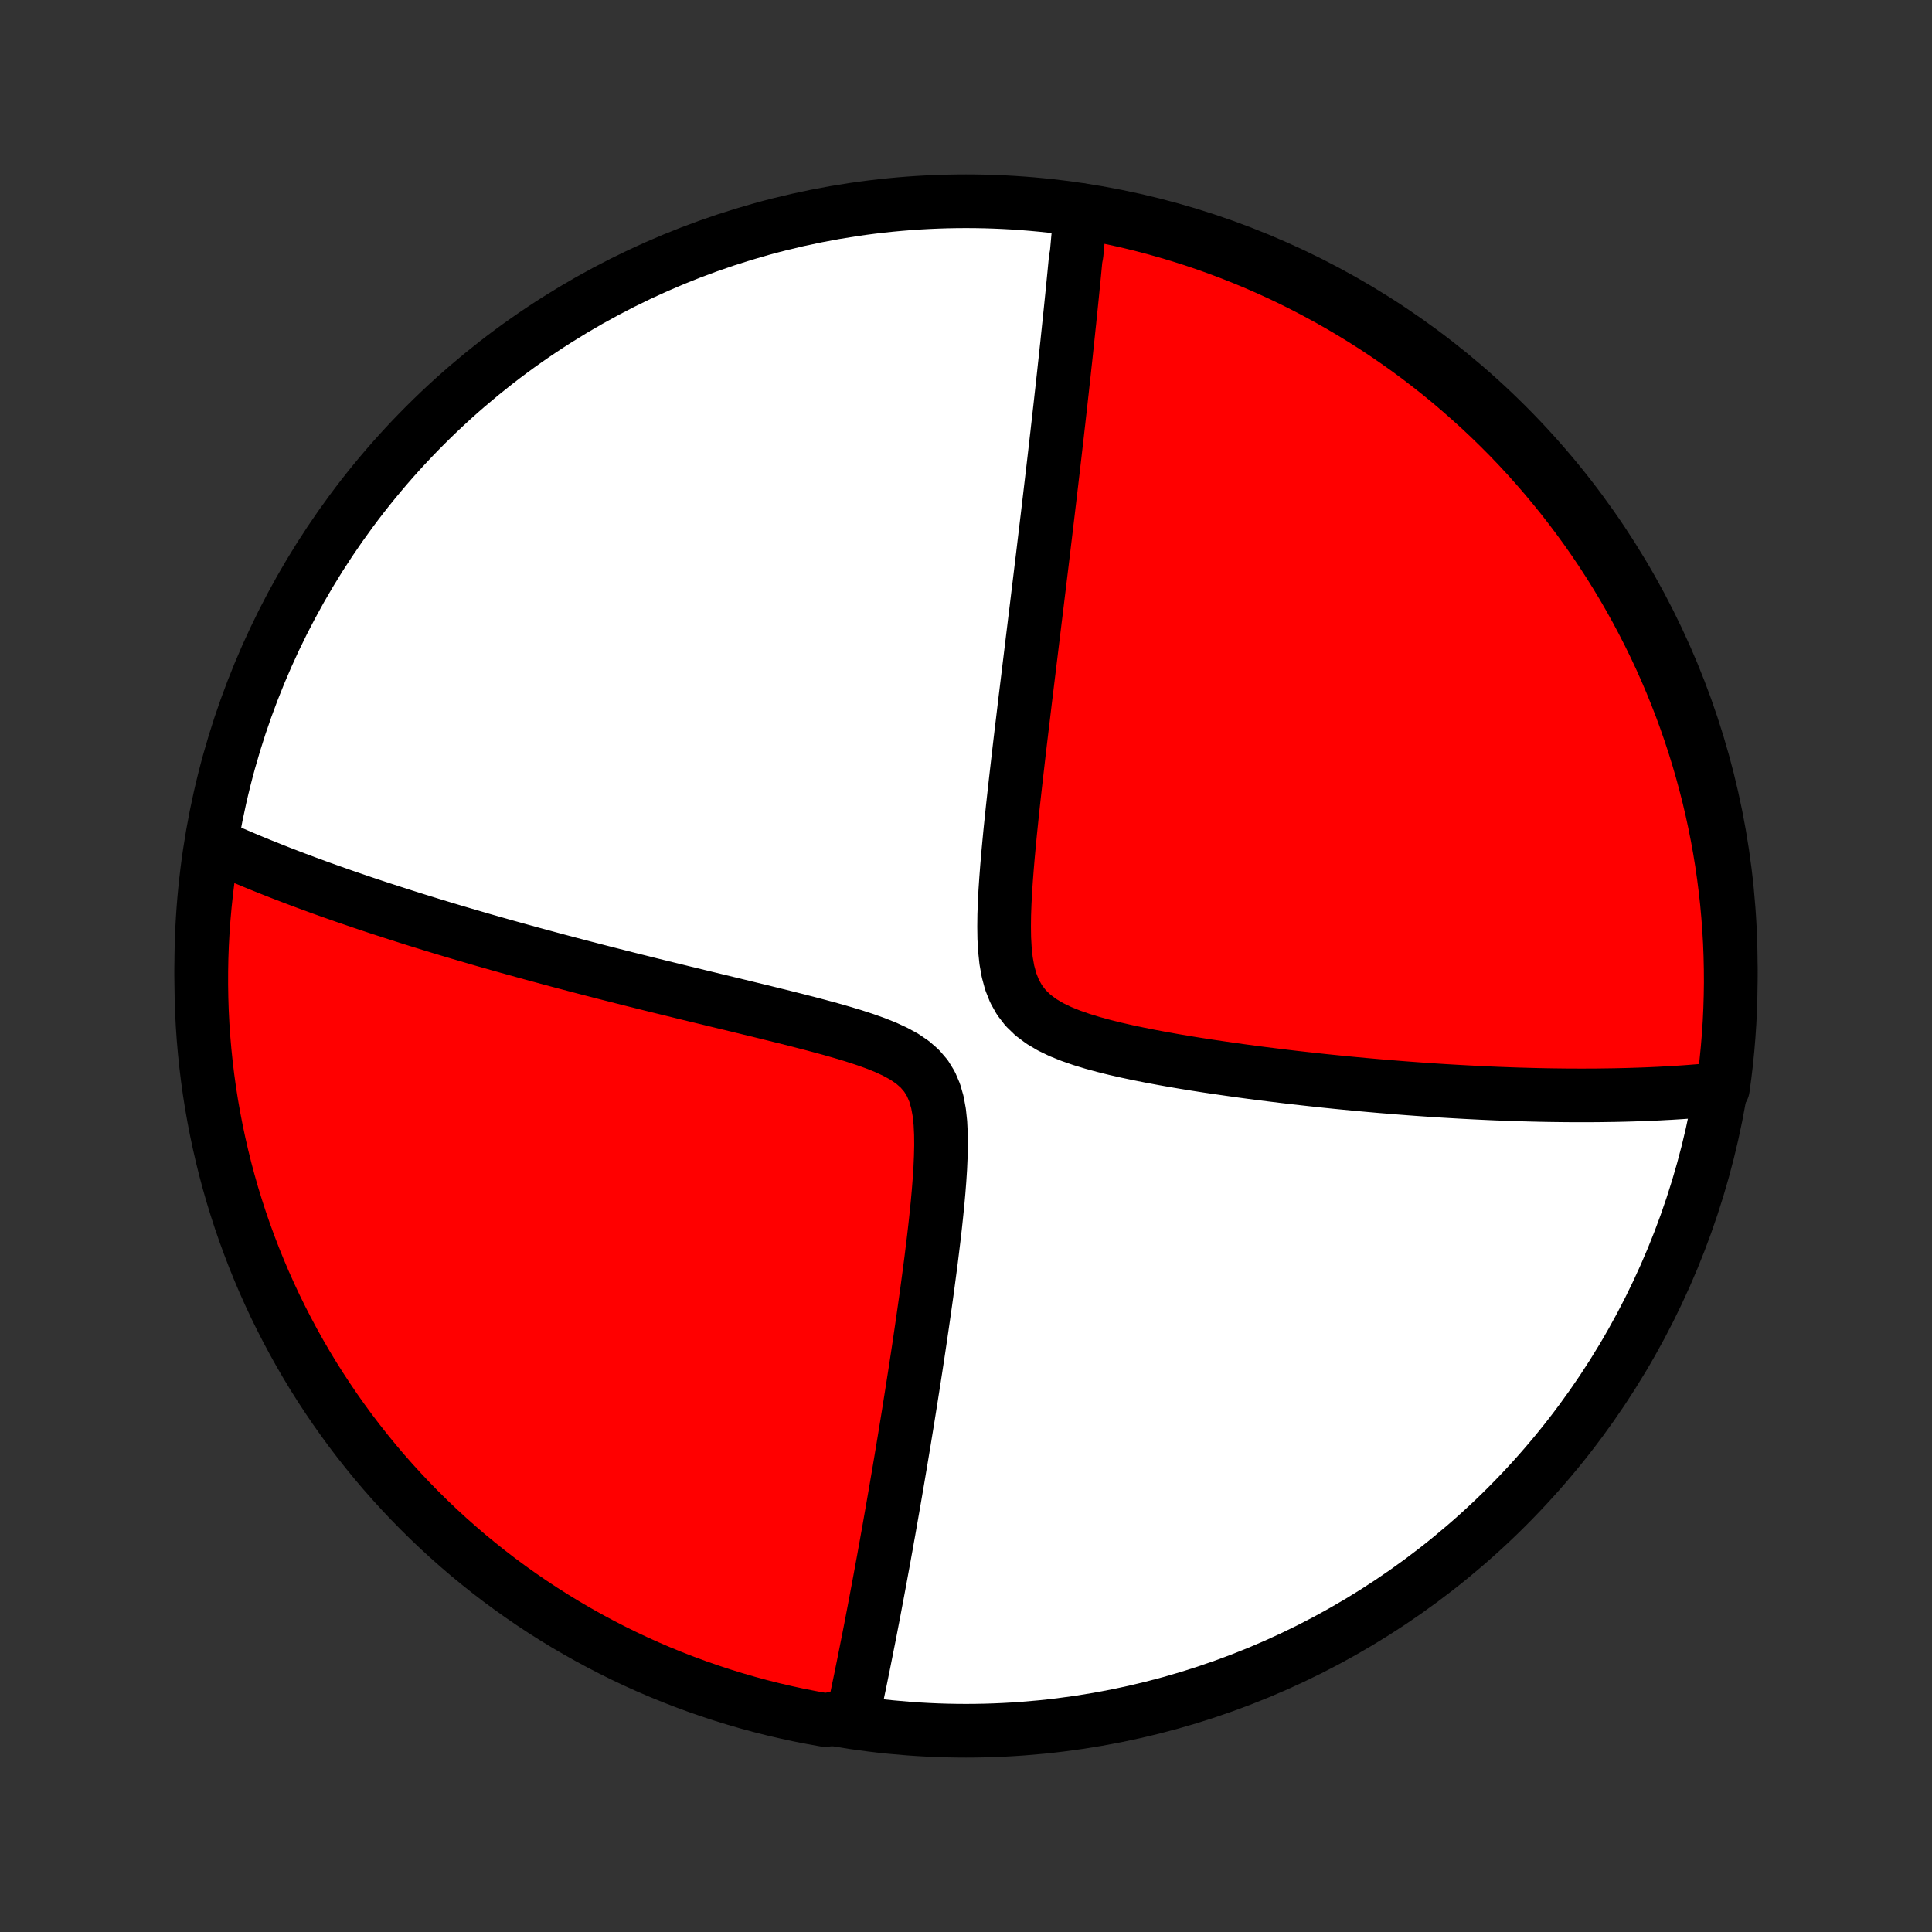 <?xml version="1.0" encoding="utf-8" standalone="no"?>
<!DOCTYPE svg PUBLIC "-//W3C//DTD SVG 1.1//EN"
  "http://www.w3.org/Graphics/SVG/1.1/DTD/svg11.dtd">
<!-- Created with matplotlib (http://matplotlib.org/) -->
<svg height="72pt" version="1.1" viewBox="0 0 72 72" width="72pt" xmlns="http://www.w3.org/2000/svg" xmlns:xlink="http://www.w3.org/1999/xlink">
 <rect x="0" y="0" width="72" height="72" fill="#333333" stroke="none"/>
 <defs>
  <style type="text/css">
*{stroke-linecap:butt;stroke-linejoin:round;}
  </style>
 </defs>
 <g id="figure_1">
  <g id="patch_1">
   <path d="
M0 72
L72 72
L72 0
L0 0
z
" style="fill:none;"/>
  </g>
  <g id="axes_1">
   <g id="PatchCollection_1">
    <defs>
     <path d="
M36 -7.5
C43.558 -7.5 50.808 -10.503 56.153 -15.848
C61.497 -21.192 64.5 -28.442 64.5 -36
C64.5 -43.558 61.497 -50.808 56.153 -56.153
C50.808 -61.497 43.558 -64.5 36 -64.5
C28.442 -64.5 21.192 -61.497 15.848 -56.153
C10.503 -50.808 7.5 -43.558 7.5 -36
C7.5 -28.442 10.503 -21.192 15.848 -15.848
C21.192 -10.503 28.442 -7.5 36 -7.5
z
" id="C0_0_a811fe30f3"/>
     <path d="
M40.269 -64.17
L40.253 -63.991
L40.237 -63.811
L40.222 -63.63
L40.205 -63.449
L40.189 -63.267
L40.172 -63.084
L40.156 -62.901
L40.139 -62.716
L40.121 -62.531
L40.086 -62.345
L40.068 -62.158
L40.05 -61.97
L40.032 -61.781
L40.013 -61.591
L39.994 -61.4
L39.975 -61.207
L39.956 -61.014
L39.936 -60.819
L39.916 -60.622
L39.896 -60.425
L39.875 -60.225
L39.855 -60.025
L39.833 -59.822
L39.812 -59.618
L39.79 -59.412
L39.769 -59.205
L39.746 -58.995
L39.724 -58.784
L39.701 -58.571
L39.677 -58.355
L39.654 -58.138
L39.63 -57.918
L39.605 -57.696
L39.581 -57.471
L39.555 -57.244
L39.53 -57.015
L39.504 -56.783
L39.477 -56.548
L39.451 -56.311
L39.423 -56.07
L39.396 -55.827
L39.367 -55.581
L39.339 -55.331
L39.31 -55.078
L39.28 -54.822
L39.25 -54.563
L39.219 -54.3
L39.188 -54.034
L39.156 -53.764
L39.124 -53.49
L39.091 -53.212
L39.058 -52.93
L39.024 -52.645
L38.989 -52.355
L38.954 -52.061
L38.918 -51.762
L38.882 -51.459
L38.845 -51.152
L38.807 -50.84
L38.769 -50.524
L38.73 -50.202
L38.69 -49.876
L38.65 -49.545
L38.609 -49.209
L38.567 -48.868
L38.525 -48.522
L38.482 -48.171
L38.439 -47.815
L38.395 -47.453
L38.35 -47.087
L38.305 -46.715
L38.259 -46.338
L38.212 -45.955
L38.166 -45.568
L38.119 -45.176
L38.071 -44.778
L38.023 -44.376
L37.975 -43.968
L37.928 -43.557
L37.88 -43.14
L37.832 -42.719
L37.785 -42.294
L37.738 -41.866
L37.693 -41.434
L37.648 -40.998
L37.606 -40.56
L37.565 -40.119
L37.528 -39.677
L37.494 -39.233
L37.464 -38.79
L37.441 -38.347
L37.425 -37.906
L37.42 -37.469
L37.426 -37.037
L37.45 -36.612
L37.494 -36.198
L37.565 -35.799
L37.668 -35.418
L37.81 -35.061
L37.995 -34.731
L38.224 -34.434
L38.497 -34.17
L38.807 -33.938
L39.149 -33.735
L39.517 -33.557
L39.904 -33.401
L40.307 -33.261
L40.72 -33.135
L41.141 -33.02
L41.568 -32.914
L41.998 -32.816
L42.429 -32.725
L42.862 -32.639
L43.294 -32.558
L43.725 -32.481
L44.154 -32.408
L44.58 -32.339
L45.004 -32.273
L45.424 -32.211
L45.84 -32.151
L46.253 -32.093
L46.661 -32.038
L47.064 -31.986
L47.463 -31.936
L47.857 -31.888
L48.246 -31.842
L48.63 -31.799
L49.01 -31.757
L49.383 -31.717
L49.752 -31.679
L50.115 -31.643
L50.473 -31.609
L50.826 -31.576
L51.174 -31.545
L51.517 -31.515
L51.854 -31.488
L52.186 -31.461
L52.513 -31.436
L52.836 -31.412
L53.153 -31.39
L53.465 -31.369
L53.773 -31.349
L54.076 -31.331
L54.374 -31.314
L54.668 -31.298
L54.958 -31.283
L55.242 -31.269
L55.523 -31.256
L55.8 -31.244
L56.073 -31.234
L56.341 -31.224
L56.606 -31.215
L56.867 -31.208
L57.124 -31.201
L57.378 -31.195
L57.628 -31.19
L57.875 -31.186
L58.118 -31.183
L58.359 -31.18
L58.596 -31.179
L58.83 -31.178
L59.061 -31.178
L59.289 -31.179
L59.514 -31.18
L59.737 -31.183
L59.957 -31.186
L60.175 -31.189
L60.39 -31.194
L60.603 -31.199
L60.813 -31.205
L61.021 -31.212
L61.227 -31.219
L61.431 -31.227
L61.633 -31.236
L61.833 -31.245
L62.031 -31.256
L62.227 -31.266
L62.421 -31.278
L62.614 -31.29
L62.805 -31.303
L62.995 -31.317
L63.183 -31.332
L63.369 -31.347
L63.554 -31.363
L63.738 -31.379
L63.921 -31.397
L64.102 -31.415
L64.207 -31.434
L64.273 -31.921
L64.332 -32.414
L64.381 -32.908
L64.422 -33.403
L64.455 -33.899
L64.478 -34.395
L64.493 -34.892
L64.5 -35.389
L64.497 -35.886
L64.486 -36.384
L64.467 -36.881
L64.438 -37.378
L64.401 -37.875
L64.356 -38.371
L64.301 -38.866
L64.238 -39.36
L64.167 -39.854
L64.087 -40.346
L63.998 -40.837
L63.901 -41.326
L63.795 -41.814
L63.681 -42.3
L63.558 -42.784
L63.427 -43.267
L63.288 -43.746
L63.14 -44.224
L62.984 -44.699
L62.82 -45.171
L62.648 -45.641
L62.467 -46.107
L62.279 -46.571
L62.082 -47.031
L61.878 -47.488
L61.665 -47.941
L61.445 -48.391
L61.217 -48.837
L60.982 -49.279
L60.738 -49.718
L60.488 -50.151
L60.229 -50.581
L59.964 -51.006
L59.691 -51.427
L59.411 -51.843
L59.124 -52.254
L58.829 -52.66
L58.528 -53.061
L58.22 -53.457
L57.905 -53.847
L57.584 -54.232
L57.255 -54.612
L56.921 -54.986
L56.58 -55.354
L56.233 -55.716
L55.879 -56.072
L55.52 -56.422
L55.154 -56.766
L54.783 -57.103
L54.406 -57.434
L54.024 -57.759
L53.636 -58.077
L53.242 -58.388
L52.844 -58.693
L52.44 -58.99
L52.031 -59.28
L51.617 -59.564
L51.199 -59.84
L50.776 -60.109
L50.348 -60.37
L49.916 -60.625
L49.48 -60.871
L49.04 -61.11
L48.596 -61.342
L48.148 -61.566
L47.696 -61.782
L47.24 -61.99
L46.782 -62.19
L46.319 -62.382
L45.854 -62.566
L45.386 -62.742
L44.915 -62.91
L44.441 -63.07
L43.965 -63.221
L43.486 -63.364
L43.005 -63.499
L42.522 -63.626
L42.037 -63.744
L41.55 -63.853
L41.061 -63.955
z
" id="C0_1_e44c91f8f7"/>
     <path d="
M8.005 -40.5
L8.171 -40.425
L8.339 -40.35
L8.508 -40.276
L8.678 -40.202
L8.849 -40.128
L9.022 -40.054
L9.196 -39.981
L9.371 -39.908
L9.548 -39.835
L9.726 -39.762
L9.906 -39.69
L10.088 -39.617
L10.271 -39.545
L10.456 -39.472
L10.643 -39.4
L10.831 -39.328
L11.022 -39.255
L11.214 -39.183
L11.409 -39.11
L11.606 -39.038
L11.804 -38.965
L12.005 -38.892
L12.209 -38.819
L12.415 -38.746
L12.623 -38.673
L12.833 -38.599
L13.047 -38.526
L13.263 -38.452
L13.482 -38.377
L13.703 -38.303
L13.928 -38.228
L14.155 -38.153
L14.386 -38.078
L14.62 -38.002
L14.857 -37.926
L15.097 -37.849
L15.341 -37.772
L15.589 -37.694
L15.84 -37.617
L16.095 -37.538
L16.354 -37.459
L16.616 -37.38
L16.883 -37.3
L17.154 -37.22
L17.429 -37.139
L17.708 -37.058
L17.992 -36.975
L18.28 -36.893
L18.573 -36.81
L18.871 -36.726
L19.173 -36.642
L19.48 -36.557
L19.792 -36.471
L20.109 -36.385
L20.431 -36.298
L20.758 -36.21
L21.09 -36.122
L21.428 -36.033
L21.771 -35.943
L22.119 -35.853
L22.472 -35.762
L22.831 -35.671
L23.195 -35.578
L23.565 -35.485
L23.939 -35.392
L24.319 -35.297
L24.704 -35.202
L25.095 -35.107
L25.49 -35.01
L25.889 -34.913
L26.294 -34.815
L26.703 -34.716
L27.116 -34.616
L27.533 -34.515
L27.953 -34.413
L28.377 -34.31
L28.803 -34.205
L29.231 -34.099
L29.661 -33.991
L30.091 -33.88
L30.521 -33.767
L30.949 -33.651
L31.373 -33.53
L31.793 -33.404
L32.205 -33.27
L32.606 -33.128
L32.992 -32.975
L33.358 -32.806
L33.7 -32.619
L34.009 -32.409
L34.28 -32.172
L34.509 -31.904
L34.693 -31.605
L34.833 -31.276
L34.935 -30.92
L35.004 -30.541
L35.046 -30.145
L35.066 -29.736
L35.07 -29.317
L35.06 -28.892
L35.041 -28.462
L35.013 -28.029
L34.979 -27.595
L34.94 -27.161
L34.896 -26.728
L34.85 -26.297
L34.801 -25.869
L34.749 -25.443
L34.697 -25.021
L34.642 -24.603
L34.587 -24.189
L34.532 -23.779
L34.475 -23.375
L34.418 -22.975
L34.361 -22.58
L34.304 -22.19
L34.247 -21.805
L34.19 -21.426
L34.133 -21.052
L34.076 -20.684
L34.019 -20.321
L33.963 -19.964
L33.907 -19.613
L33.852 -19.266
L33.797 -18.926
L33.742 -18.59
L33.688 -18.26
L33.634 -17.936
L33.581 -17.617
L33.528 -17.303
L33.476 -16.994
L33.424 -16.69
L33.373 -16.391
L33.322 -16.097
L33.272 -15.808
L33.222 -15.524
L33.173 -15.244
L33.125 -14.969
L33.076 -14.698
L33.029 -14.431
L32.981 -14.169
L32.935 -13.911
L32.888 -13.657
L32.842 -13.407
L32.797 -13.16
L32.752 -12.918
L32.707 -12.679
L32.663 -12.444
L32.619 -12.212
L32.576 -11.983
L32.533 -11.758
L32.49 -11.536
L32.448 -11.317
L32.406 -11.101
L32.364 -10.888
L32.322 -10.678
L32.281 -10.47
L32.24 -10.265
L32.2 -10.063
L32.16 -9.864
L32.119 -9.666
L32.08 -9.472
L32.04 -9.279
L32 -9.089
L31.961 -8.901
L31.922 -8.715
L31.883 -8.531
L31.844 -8.349
L31.806 -8.168
L31.25 -7.99
L30.761 -7.899
L30.273 -7.986
L29.786 -8.081
L29.302 -8.186
L28.819 -8.298
L28.339 -8.419
L27.861 -8.549
L27.386 -8.687
L26.913 -8.833
L26.443 -8.988
L25.976 -9.15
L25.512 -9.321
L25.051 -9.5
L24.593 -9.687
L24.139 -9.882
L23.689 -10.085
L23.242 -10.296
L22.799 -10.515
L22.36 -10.742
L21.925 -10.976
L21.495 -11.218
L21.069 -11.467
L20.648 -11.724
L20.231 -11.988
L19.819 -12.26
L19.412 -12.539
L19.01 -12.825
L18.613 -13.118
L18.222 -13.418
L17.836 -13.725
L17.455 -14.038
L17.081 -14.359
L16.711 -14.686
L16.348 -15.019
L15.991 -15.359
L15.64 -15.705
L15.295 -16.057
L14.956 -16.416
L14.624 -16.78
L14.298 -17.15
L13.979 -17.526
L13.667 -17.908
L13.361 -18.295
L13.062 -18.687
L12.771 -19.085
L12.486 -19.488
L12.209 -19.896
L11.938 -20.309
L11.675 -20.726
L11.42 -21.148
L11.172 -21.575
L10.932 -22.006
L10.699 -22.442
L10.474 -22.881
L10.256 -23.325
L10.047 -23.772
L9.845 -24.224
L9.652 -24.678
L9.466 -25.137
L9.289 -25.598
L9.119 -26.063
L8.958 -26.53
L8.805 -27.001
L8.66 -27.474
L8.524 -27.95
L8.396 -28.428
L8.277 -28.909
L8.166 -29.392
L8.063 -29.877
L7.969 -30.364
L7.883 -30.852
L7.806 -31.342
L7.738 -31.833
L7.678 -32.326
L7.627 -32.82
L7.584 -33.315
L7.55 -33.81
L7.525 -34.306
L7.509 -34.803
L7.501 -35.3
L7.502 -35.798
L7.511 -36.295
L7.529 -36.792
L7.556 -37.29
L7.592 -37.786
L7.636 -38.282
L7.689 -38.778
L7.75 -39.273
z
" id="C0_2_02cbc8b555"/>
    </defs>
    <g clip-path="url(#p1bffca34e9)">
     <use style="fill:#ffffff;stroke:#000000;stroke-width:2.0;" x="0.0" xlink:href="#C0_0_a811fe30f3" y="72.0"/>
    </g>
    <g clip-path="url(#p1bffca34e9)">
     <use style="fill:#ff0000;stroke:#000000;stroke-width:2.0;" x="0.0" xlink:href="#C0_1_e44c91f8f7" y="72.0"/>
    </g>
    <g clip-path="url(#p1bffca34e9)">
     <use style="fill:#ff0000;stroke:#000000;stroke-width:2.0;" x="0.0" xlink:href="#C0_2_02cbc8b555" y="72.0"/>
    </g>
   </g>
  </g>
 </g>
 <defs>
  <clipPath id="p1bffca34e9">
   <rect height="72.0" width="72.0" x="0.0" y="0.0"/>
  </clipPath>
 </defs>
</svg>
